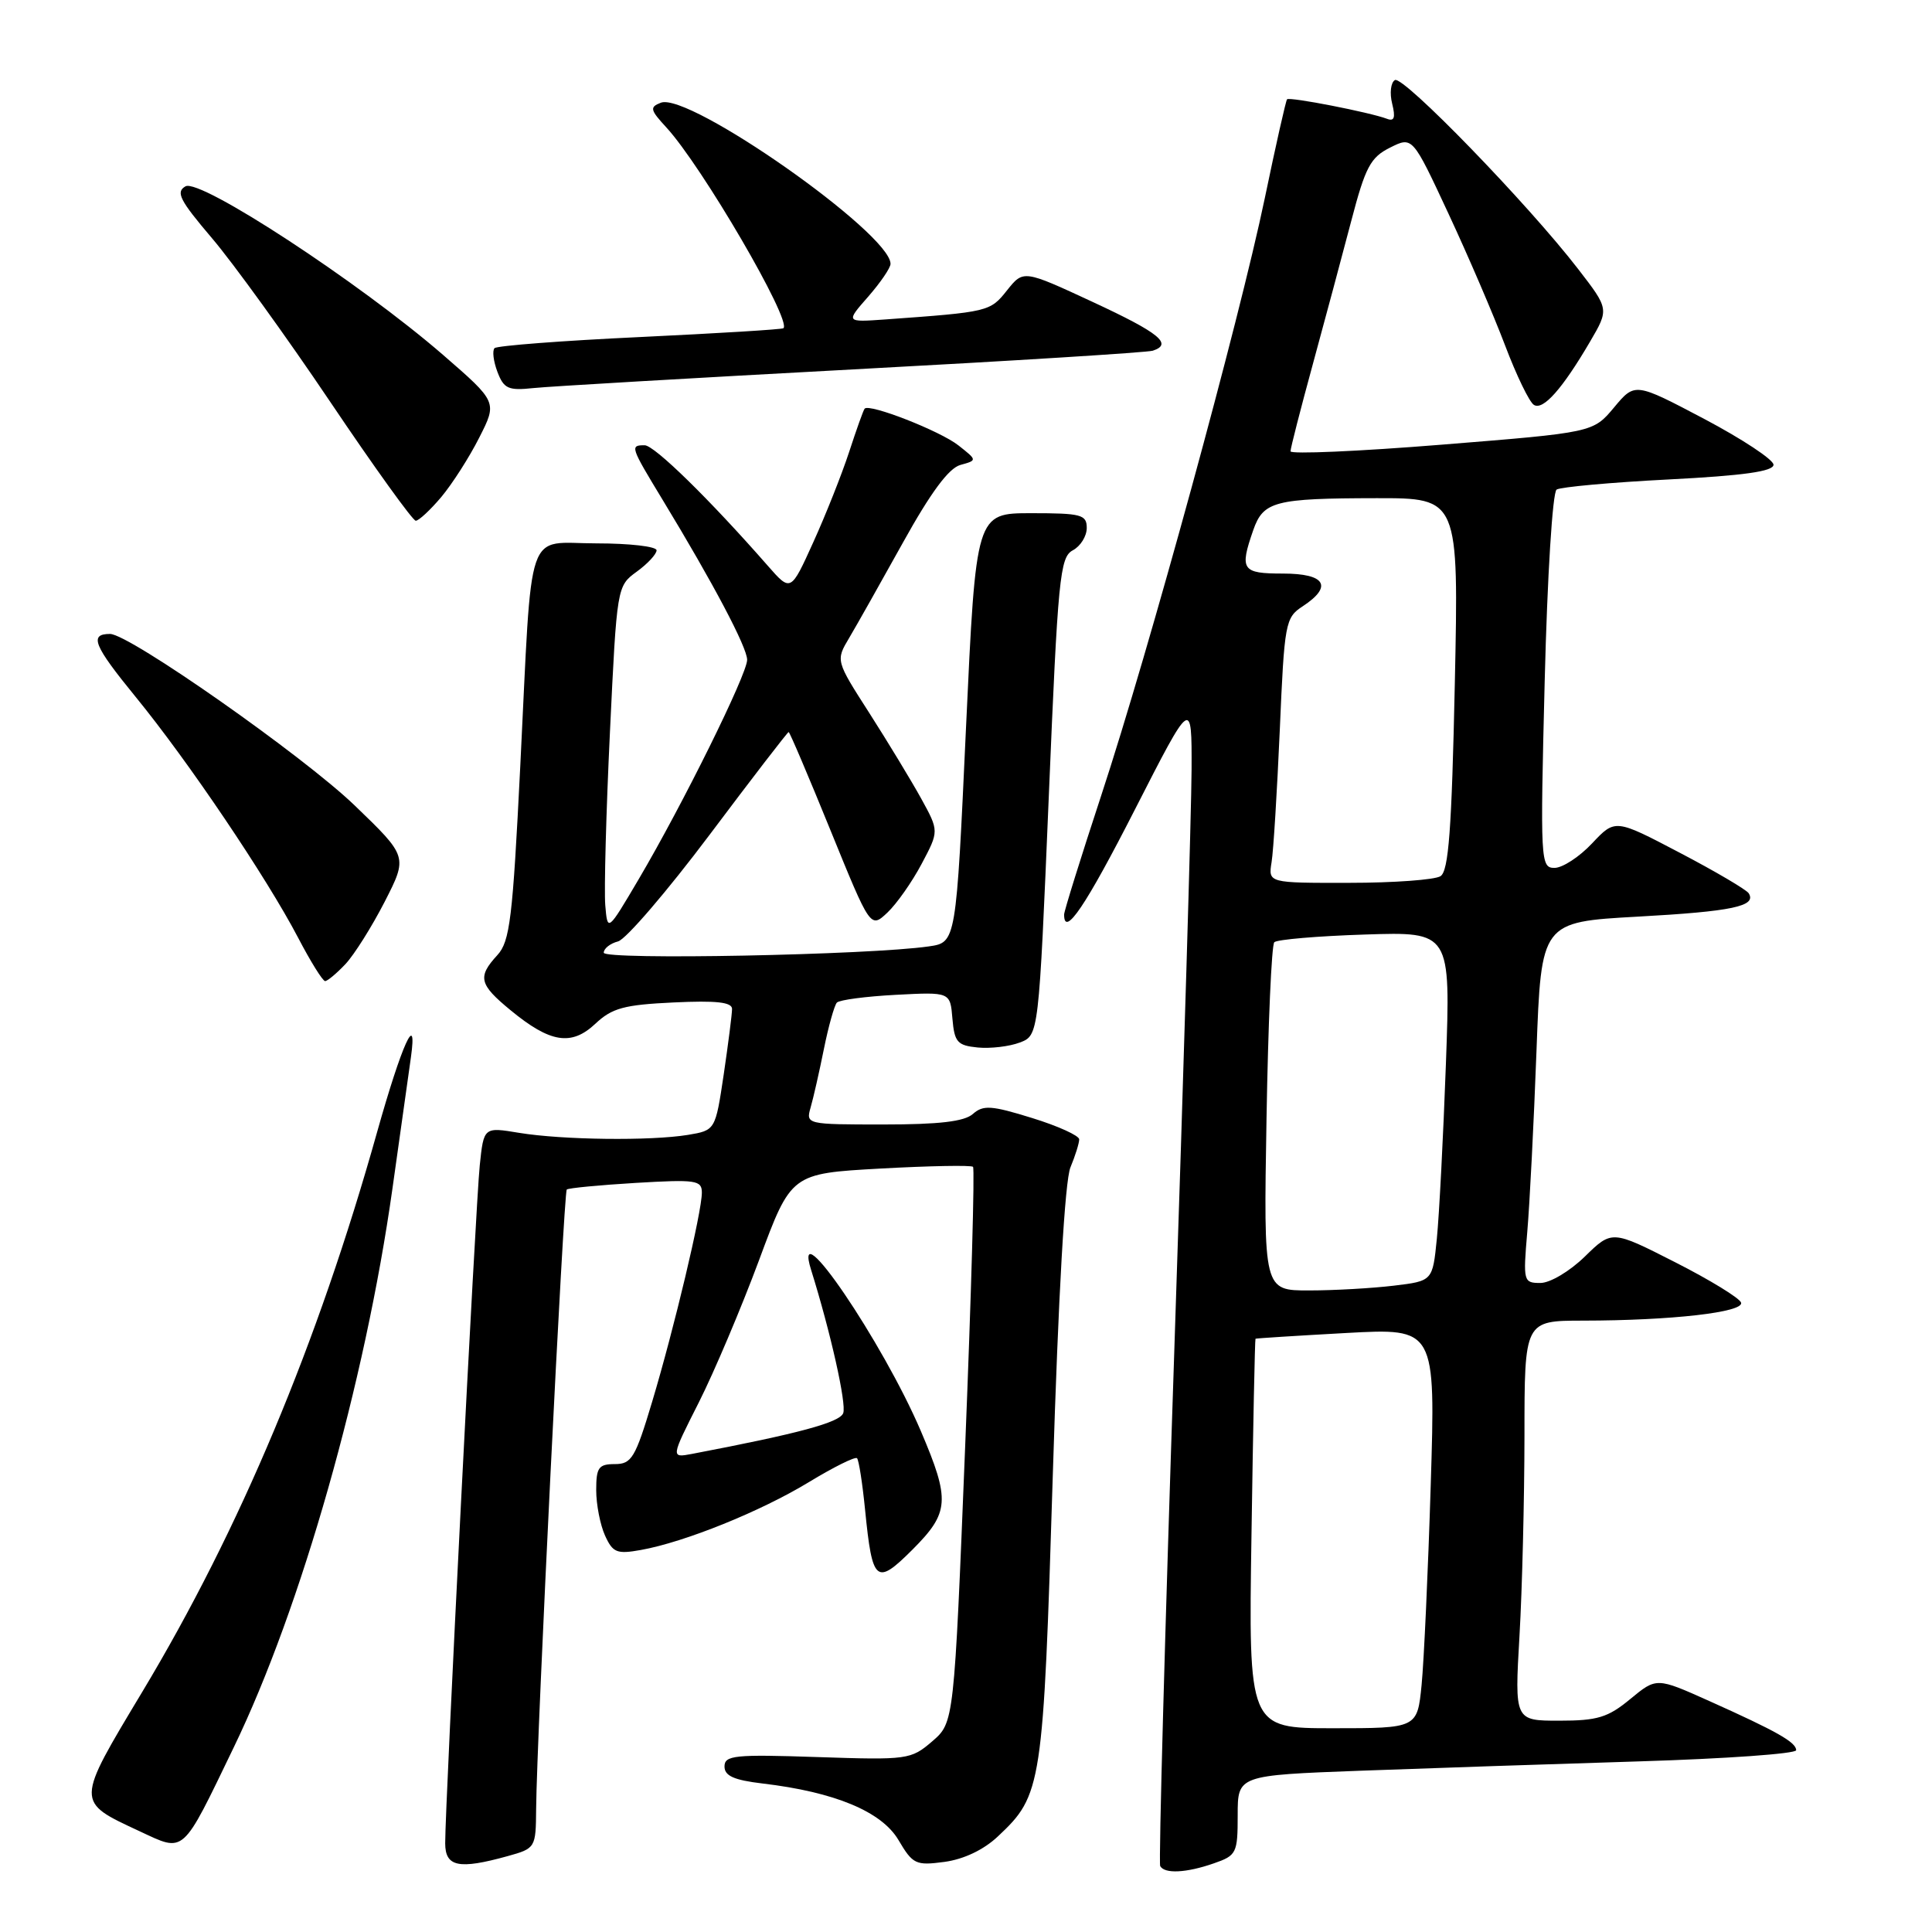 <?xml version="1.0" encoding="UTF-8" standalone="no"?>
<!DOCTYPE svg PUBLIC "-//W3C//DTD SVG 1.1//EN" "http://www.w3.org/Graphics/SVG/1.1/DTD/svg11.dtd" >
<svg xmlns="http://www.w3.org/2000/svg" xmlns:xlink="http://www.w3.org/1999/xlink" version="1.1" viewBox="0 0 256 256">
 <g >
 <path fill="currentColor"
d=" M 160.85 246.90 C 163.85 245.86 164.00 245.55 164.00 240.52 C 164.00 235.24 164.00 235.24 180.25 234.63 C 189.19 234.30 205.84 233.74 217.25 233.39 C 228.66 233.04 238.00 232.38 238.00 231.91 C 238.00 230.86 235.42 229.40 226.50 225.40 C 219.50 222.26 219.50 222.26 216.02 225.13 C 213.06 227.58 211.67 228.00 206.62 228.00 C 200.69 228.00 200.69 228.00 201.34 216.75 C 201.70 210.56 201.99 198.64 202.00 190.25 C 202.00 175.00 202.00 175.00 209.75 174.99 C 221.46 174.98 231.13 173.88 230.70 172.60 C 230.50 172.00 226.57 169.59 221.96 167.25 C 213.59 162.99 213.59 162.99 210.00 166.50 C 208.00 168.45 205.40 170.00 204.11 170.00 C 201.87 170.00 201.81 169.80 202.37 163.25 C 202.69 159.54 203.24 148.78 203.59 139.33 C 204.22 122.17 204.22 122.17 217.00 121.46 C 229.54 120.77 232.80 120.08 231.71 118.36 C 231.41 117.89 227.31 115.47 222.59 113.00 C 214.02 108.50 214.02 108.50 210.96 111.75 C 209.28 113.54 207.04 115.00 205.98 115.00 C 204.13 115.00 204.08 114.19 204.68 90.25 C 205.03 76.28 205.72 65.23 206.26 64.87 C 206.79 64.53 213.47 63.92 221.11 63.53 C 231.05 63.02 235.00 62.46 235.00 61.58 C 235.00 60.91 230.87 58.18 225.82 55.51 C 216.64 50.67 216.64 50.67 213.87 53.99 C 211.09 57.31 211.09 57.31 191.05 58.92 C 180.02 59.81 171.00 60.20 171.00 59.80 C 171.00 59.39 172.33 54.21 173.95 48.28 C 175.57 42.35 177.86 33.80 179.05 29.27 C 180.92 22.12 181.60 20.85 184.19 19.56 C 187.16 18.07 187.16 18.07 191.92 28.29 C 194.54 33.90 197.91 41.76 199.42 45.74 C 200.93 49.73 202.65 53.29 203.25 53.65 C 204.47 54.41 207.01 51.55 210.69 45.27 C 213.21 40.96 213.21 40.96 209.13 35.67 C 202.48 27.04 185.90 9.95 184.83 10.61 C 184.28 10.94 184.12 12.35 184.47 13.74 C 184.93 15.59 184.75 16.12 183.78 15.74 C 181.54 14.89 170.86 12.80 170.54 13.16 C 170.38 13.35 169.05 19.23 167.60 26.22 C 164.21 42.50 152.27 86.11 145.91 105.43 C 143.21 113.64 141.00 120.73 141.00 121.18 C 141.00 124.29 143.87 120.03 150.39 107.25 C 157.92 92.50 157.92 92.50 157.89 102.00 C 157.87 107.22 156.84 141.88 155.60 179.00 C 154.36 216.12 153.52 246.84 153.73 247.25 C 154.28 248.32 157.19 248.18 160.85 246.90 Z  M 67.25 245.95 C 70.96 244.92 71.00 244.85 71.04 239.70 C 71.12 230.19 74.69 157.97 75.10 157.62 C 75.32 157.42 79.44 157.03 84.25 156.74 C 92.22 156.27 93.00 156.38 93.00 158.03 C 93.00 160.59 89.34 175.98 86.41 185.75 C 84.18 193.19 83.69 194.00 81.47 194.00 C 79.32 194.00 79.00 194.45 79.00 197.45 C 79.00 199.35 79.53 202.06 80.17 203.47 C 81.20 205.74 81.74 205.95 84.92 205.38 C 90.72 204.34 100.80 200.27 107.18 196.39 C 110.44 194.41 113.31 192.98 113.56 193.22 C 113.80 193.46 114.28 196.55 114.63 200.08 C 115.59 209.72 116.09 210.14 120.91 205.33 C 125.81 200.42 125.93 198.80 122.02 189.63 C 116.97 177.81 104.92 160.09 107.47 168.25 C 110.06 176.53 112.19 186.05 111.73 187.25 C 111.26 188.49 105.80 189.96 91.69 192.65 C 88.88 193.18 88.88 193.18 92.59 185.84 C 94.63 181.80 98.22 173.32 100.57 167.00 C 104.83 155.50 104.83 155.50 116.66 154.84 C 123.17 154.48 128.69 154.38 128.93 154.61 C 129.17 154.84 128.70 171.50 127.89 191.64 C 126.42 228.24 126.42 228.24 123.52 230.74 C 120.70 233.16 120.27 233.22 108.31 232.82 C 97.35 232.45 96.00 232.59 96.00 234.07 C 96.00 235.31 97.25 235.87 101.02 236.32 C 110.61 237.45 116.82 240.04 119.05 243.81 C 120.95 247.03 121.34 247.22 125.15 246.71 C 127.71 246.36 130.35 245.11 132.23 243.33 C 138.07 237.85 138.23 236.79 139.50 195.50 C 140.24 171.52 141.10 156.46 141.84 154.68 C 142.48 153.14 143.00 151.47 143.00 150.97 C 143.00 150.48 140.19 149.20 136.75 148.14 C 131.37 146.47 130.28 146.40 128.92 147.60 C 127.79 148.61 124.45 149.00 117.05 149.00 C 106.86 149.00 106.77 148.98 107.41 146.75 C 107.77 145.51 108.56 142.03 109.17 139.00 C 109.78 135.97 110.56 133.21 110.89 132.85 C 111.23 132.49 114.74 132.03 118.70 131.82 C 125.91 131.44 125.91 131.44 126.20 134.97 C 126.47 138.10 126.85 138.53 129.56 138.80 C 131.24 138.96 133.74 138.67 135.13 138.14 C 137.64 137.19 137.64 137.19 138.97 105.55 C 140.18 76.53 140.44 73.83 142.15 72.92 C 143.17 72.38 144.00 71.05 144.00 69.96 C 144.00 68.19 143.29 68.00 136.66 68.00 C 129.32 68.00 129.32 68.00 128.00 96.44 C 126.69 124.88 126.69 124.88 123.09 125.40 C 115.22 126.55 80.00 127.23 80.00 126.24 C 80.00 125.69 80.85 125.01 81.90 124.74 C 82.94 124.46 88.39 118.11 94.02 110.62 C 99.64 103.13 104.36 97.00 104.50 97.00 C 104.64 97.00 107.13 102.86 110.04 110.01 C 115.34 123.03 115.34 123.03 117.58 120.93 C 118.81 119.77 120.85 116.87 122.12 114.47 C 124.43 110.12 124.43 110.12 122.06 105.81 C 120.75 103.44 117.67 98.36 115.21 94.51 C 110.73 87.53 110.73 87.53 112.53 84.51 C 113.51 82.86 116.72 77.16 119.66 71.87 C 123.32 65.27 125.71 62.04 127.25 61.61 C 129.50 60.99 129.50 60.99 127.00 59.02 C 124.59 57.11 115.18 53.43 114.57 54.15 C 114.40 54.34 113.48 56.93 112.51 59.90 C 111.54 62.86 109.40 68.25 107.76 71.86 C 104.78 78.44 104.78 78.44 101.74 74.97 C 94.03 66.17 86.71 59.00 85.42 59.00 C 83.46 59.00 83.52 59.17 87.80 66.23 C 94.51 77.28 99.00 85.78 99.00 87.43 C 99.00 89.34 90.45 106.63 84.63 116.50 C 80.50 123.50 80.50 123.50 80.20 119.93 C 80.04 117.97 80.31 107.66 80.82 97.02 C 81.74 77.73 81.75 77.66 84.37 75.75 C 85.82 74.70 87.00 73.42 87.00 72.92 C 87.00 72.41 83.42 72.00 79.05 72.00 C 69.51 72.00 70.56 68.93 68.94 101.50 C 67.93 121.73 67.57 124.75 65.90 126.56 C 63.25 129.45 63.48 130.43 67.64 133.85 C 72.90 138.19 75.71 138.64 78.89 135.65 C 81.10 133.57 82.69 133.14 89.25 132.83 C 94.91 132.56 97.00 132.79 97.00 133.69 C 97.00 134.37 96.50 138.26 95.90 142.35 C 94.79 149.77 94.79 149.77 91.15 150.38 C 86.20 151.19 74.54 151.05 68.80 150.11 C 64.10 149.33 64.10 149.33 63.57 154.42 C 63.03 159.53 58.98 239.11 58.99 244.25 C 59.00 247.37 60.79 247.74 67.25 245.95 Z  M 30.99 231.50 C 39.91 213.05 48.38 183.22 52.00 157.50 C 53.08 149.80 54.18 141.96 54.45 140.09 C 55.34 133.73 53.23 138.41 49.97 150.00 C 42.09 178.08 31.80 202.62 18.87 224.15 C 9.98 238.96 9.98 238.68 18.50 242.65 C 24.54 245.46 24.03 245.92 30.99 231.50 Z  M 45.78 127.74 C 46.95 126.49 49.28 122.78 50.97 119.49 C 54.03 113.50 54.03 113.50 46.98 106.71 C 40.17 100.16 17.13 84.00 14.58 84.00 C 11.78 84.00 12.40 85.52 17.98 92.35 C 24.93 100.85 35.31 116.24 39.50 124.25 C 41.15 127.41 42.76 130.00 43.08 130.00 C 43.39 130.00 44.61 128.98 45.78 127.74 Z  M 58.47 65.86 C 59.92 64.13 62.19 60.59 63.50 57.99 C 65.90 53.27 65.90 53.27 58.70 47.02 C 47.62 37.42 26.52 23.61 24.58 24.69 C 23.25 25.44 23.81 26.53 28.07 31.54 C 30.87 34.82 37.93 44.59 43.76 53.25 C 49.59 61.91 54.69 69.00 55.09 69.00 C 55.49 69.00 57.01 67.59 58.47 65.86 Z  M 113.00 48.95 C 134.18 47.82 152.06 46.70 152.75 46.47 C 155.44 45.59 153.64 44.12 144.81 40.02 C 135.61 35.75 135.61 35.75 133.43 38.48 C 131.19 41.30 131.02 41.34 117.28 42.33 C 112.06 42.70 112.06 42.70 115.03 39.32 C 116.66 37.45 118.00 35.50 118.00 34.96 C 118.00 30.93 91.29 12.18 87.57 13.61 C 86.06 14.19 86.14 14.55 88.29 16.88 C 92.99 21.98 104.94 42.47 103.81 43.49 C 103.64 43.65 95.09 44.17 84.81 44.66 C 74.53 45.14 65.86 45.81 65.53 46.13 C 65.21 46.46 65.38 47.87 65.91 49.27 C 66.76 51.51 67.35 51.78 70.69 51.42 C 72.79 51.20 91.82 50.09 113.00 48.95 Z  M 165.83 203.25 C 166.04 189.09 166.28 177.45 166.36 177.39 C 166.44 177.33 171.84 176.99 178.36 176.63 C 190.22 175.98 190.22 175.98 189.58 196.74 C 189.23 208.16 188.68 220.09 188.37 223.25 C 187.80 229.00 187.80 229.00 176.62 229.00 C 165.43 229.00 165.43 229.00 165.83 203.25 Z  M 167.82 148.25 C 168.03 135.74 168.49 125.21 168.85 124.85 C 169.21 124.49 174.61 124.03 180.86 123.83 C 192.22 123.46 192.22 123.46 191.59 140.98 C 191.24 150.62 190.70 161.03 190.39 164.12 C 189.83 169.74 189.83 169.74 184.67 170.36 C 181.83 170.70 176.78 170.99 173.47 170.99 C 167.43 171.00 167.43 171.00 167.82 148.25 Z  M 168.49 114.25 C 168.74 112.74 169.22 104.84 169.58 96.70 C 170.19 82.53 170.31 81.84 172.61 80.34 C 176.65 77.69 175.64 76.00 170.00 76.00 C 164.55 76.00 164.23 75.52 166.06 70.25 C 167.40 66.42 168.89 66.03 182.40 66.01 C 193.29 66.00 193.29 66.00 192.77 90.62 C 192.36 109.96 191.95 115.42 190.87 116.10 C 190.12 116.58 184.67 116.98 178.78 116.98 C 168.05 117.00 168.05 117.00 168.49 114.25 Z "/>
</g>
</svg>